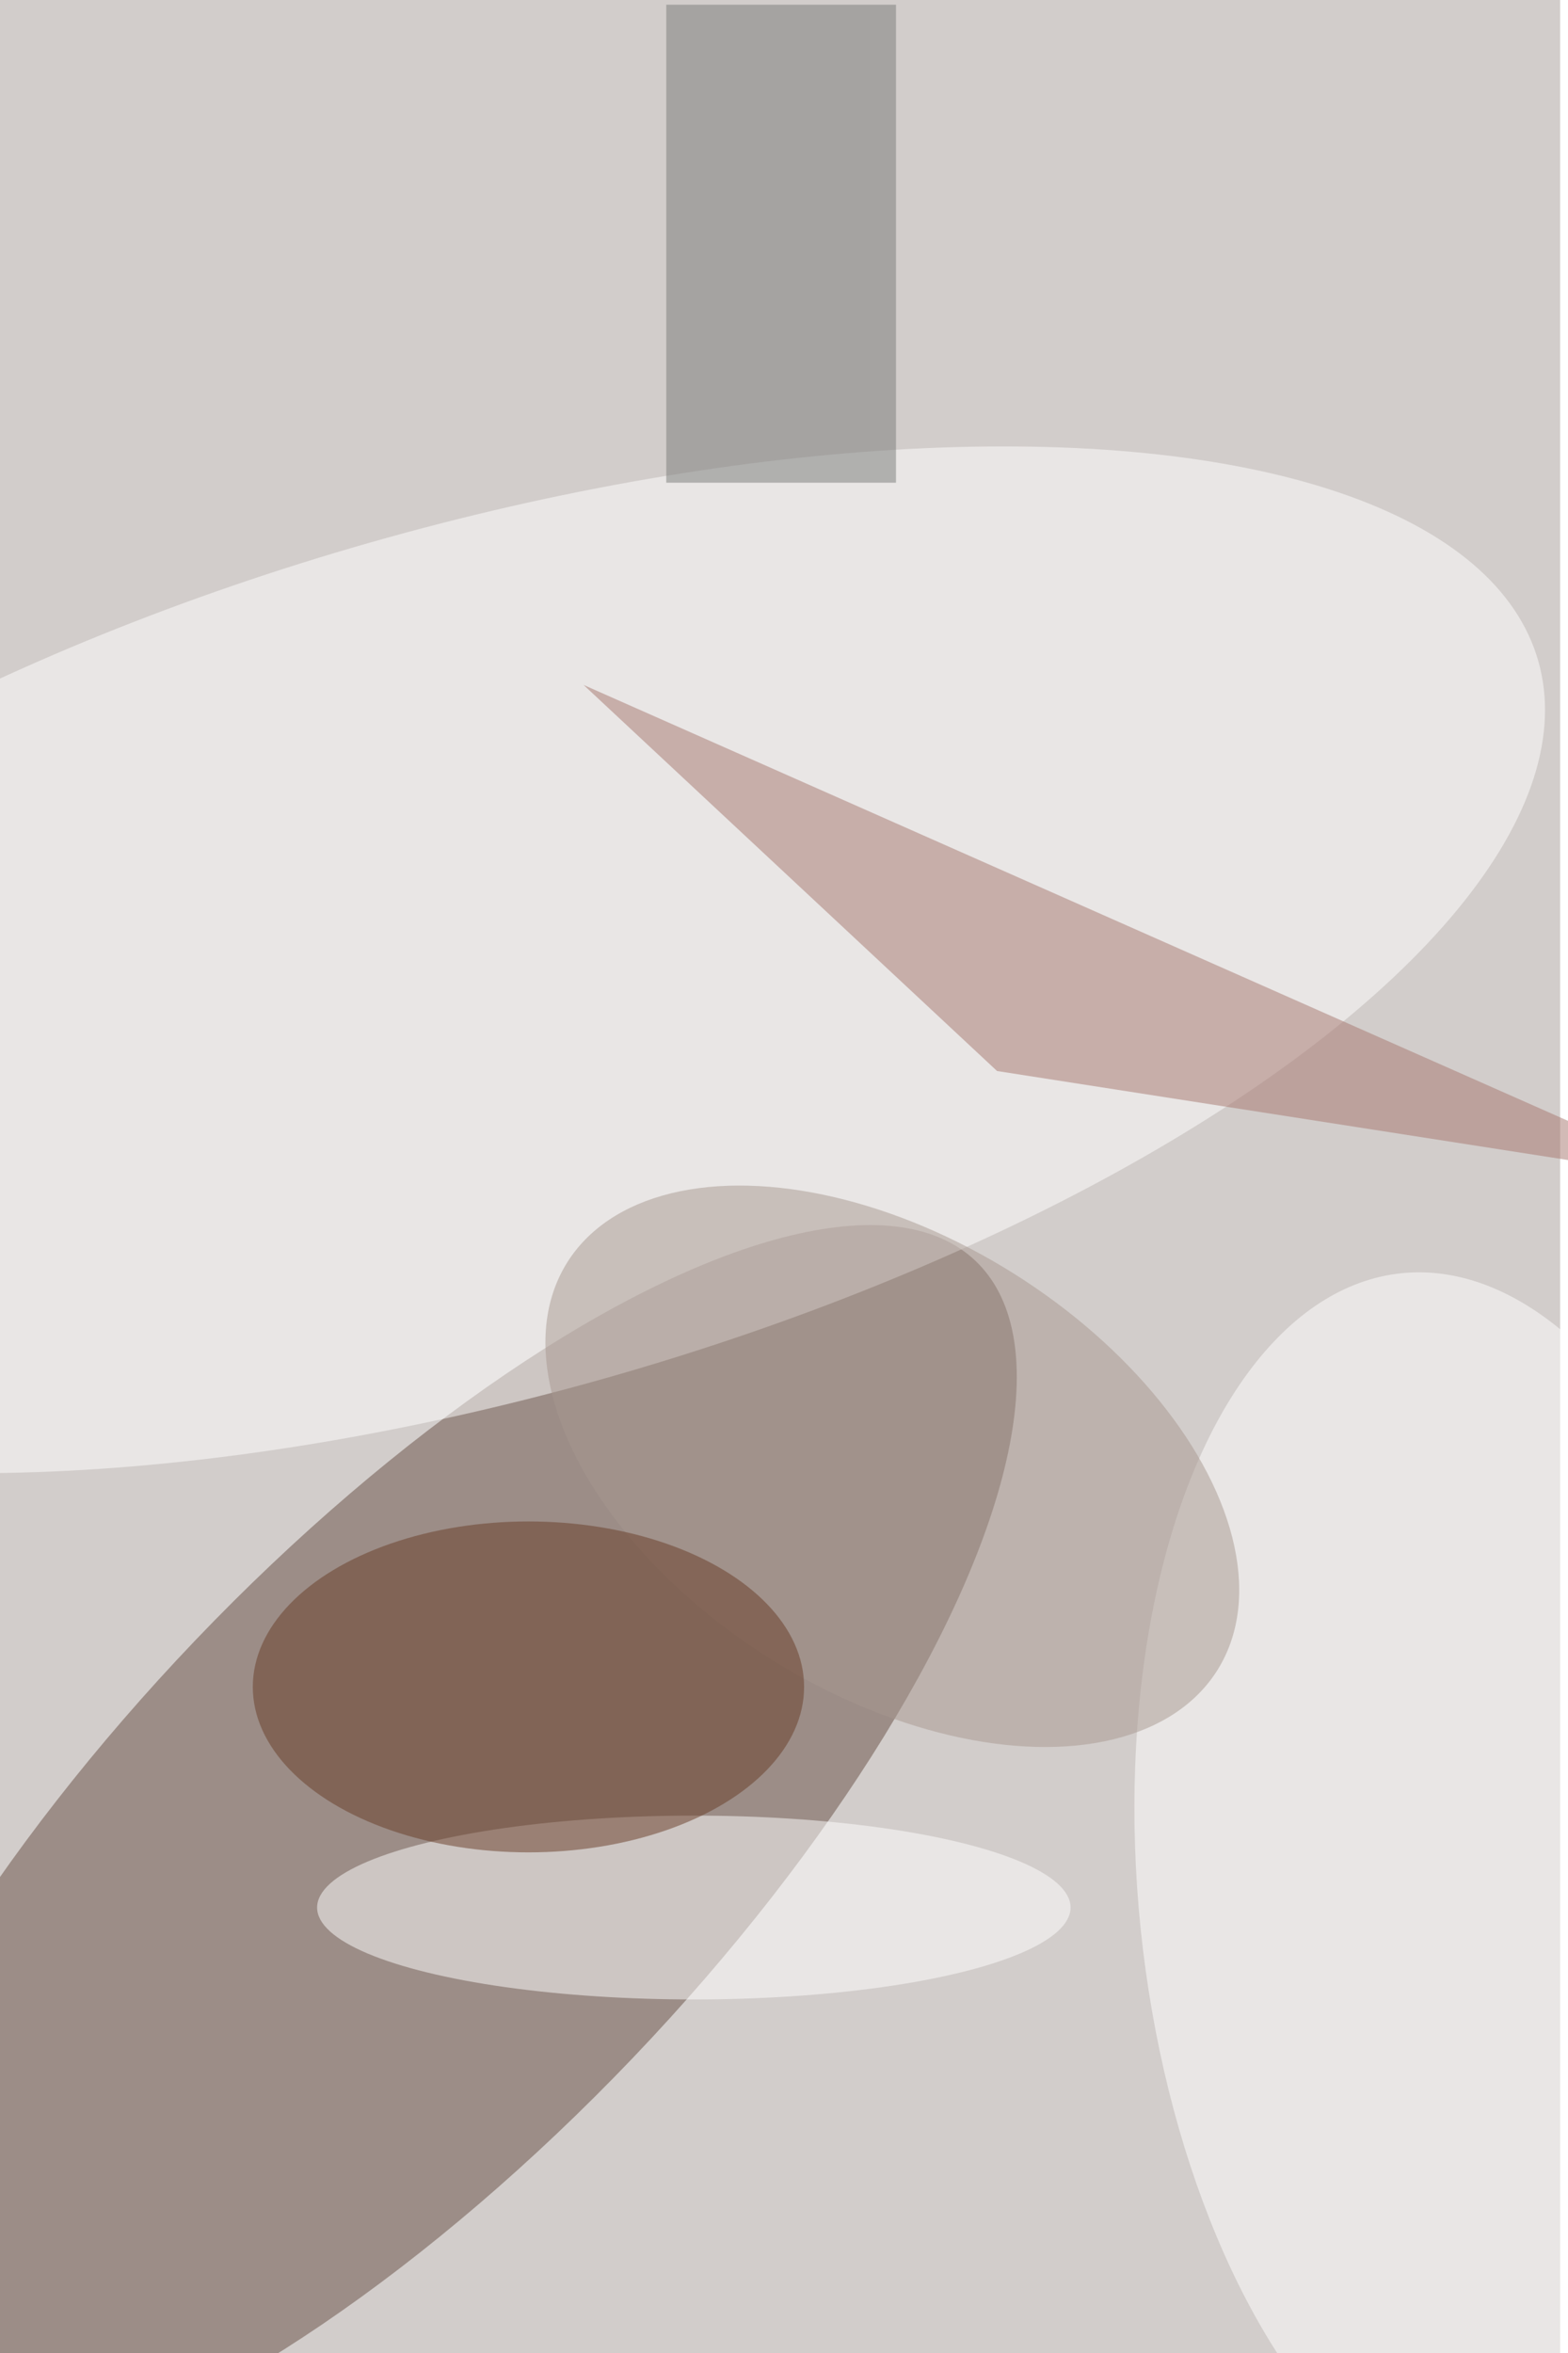 <svg xmlns="http://www.w3.org/2000/svg" viewBox="0 0 600 900"><filter id="b"><feGaussianBlur stdDeviation="12" /></filter><path fill="#d2cdcb" d="M0 0h597v900H0z"/><g filter="url(#b)" transform="translate(1.8 1.8) scale(3.516)" fill-opacity=".5"><ellipse fill="#674f44" rx="1" ry="1" transform="rotate(-136.3 62.5 91.4) scale(32.906 88.498)"/><ellipse fill="#fff" rx="1" ry="1" transform="matrix(-12.937 -45.416 114.103 -32.503 52.8 103.9)"/><ellipse fill="#fff" rx="1" ry="1" transform="matrix(35.368 -3.655 6.996 67.702 159 205.7)"/><ellipse fill="#fff" cx="75" cy="207" rx="41" ry="10"/><path fill="#a7776f" d="M108 116L63 74l122 54z"/><ellipse fill="#a89890" rx="1" ry="1" transform="matrix(13.158 -21.005 35.386 22.167 96.6 159)"/><ellipse fill="#683d27" cx="57" cy="183" rx="30" ry="18"/><path fill="#797a78" d="M72 0h25v52H72z"/></g></svg>